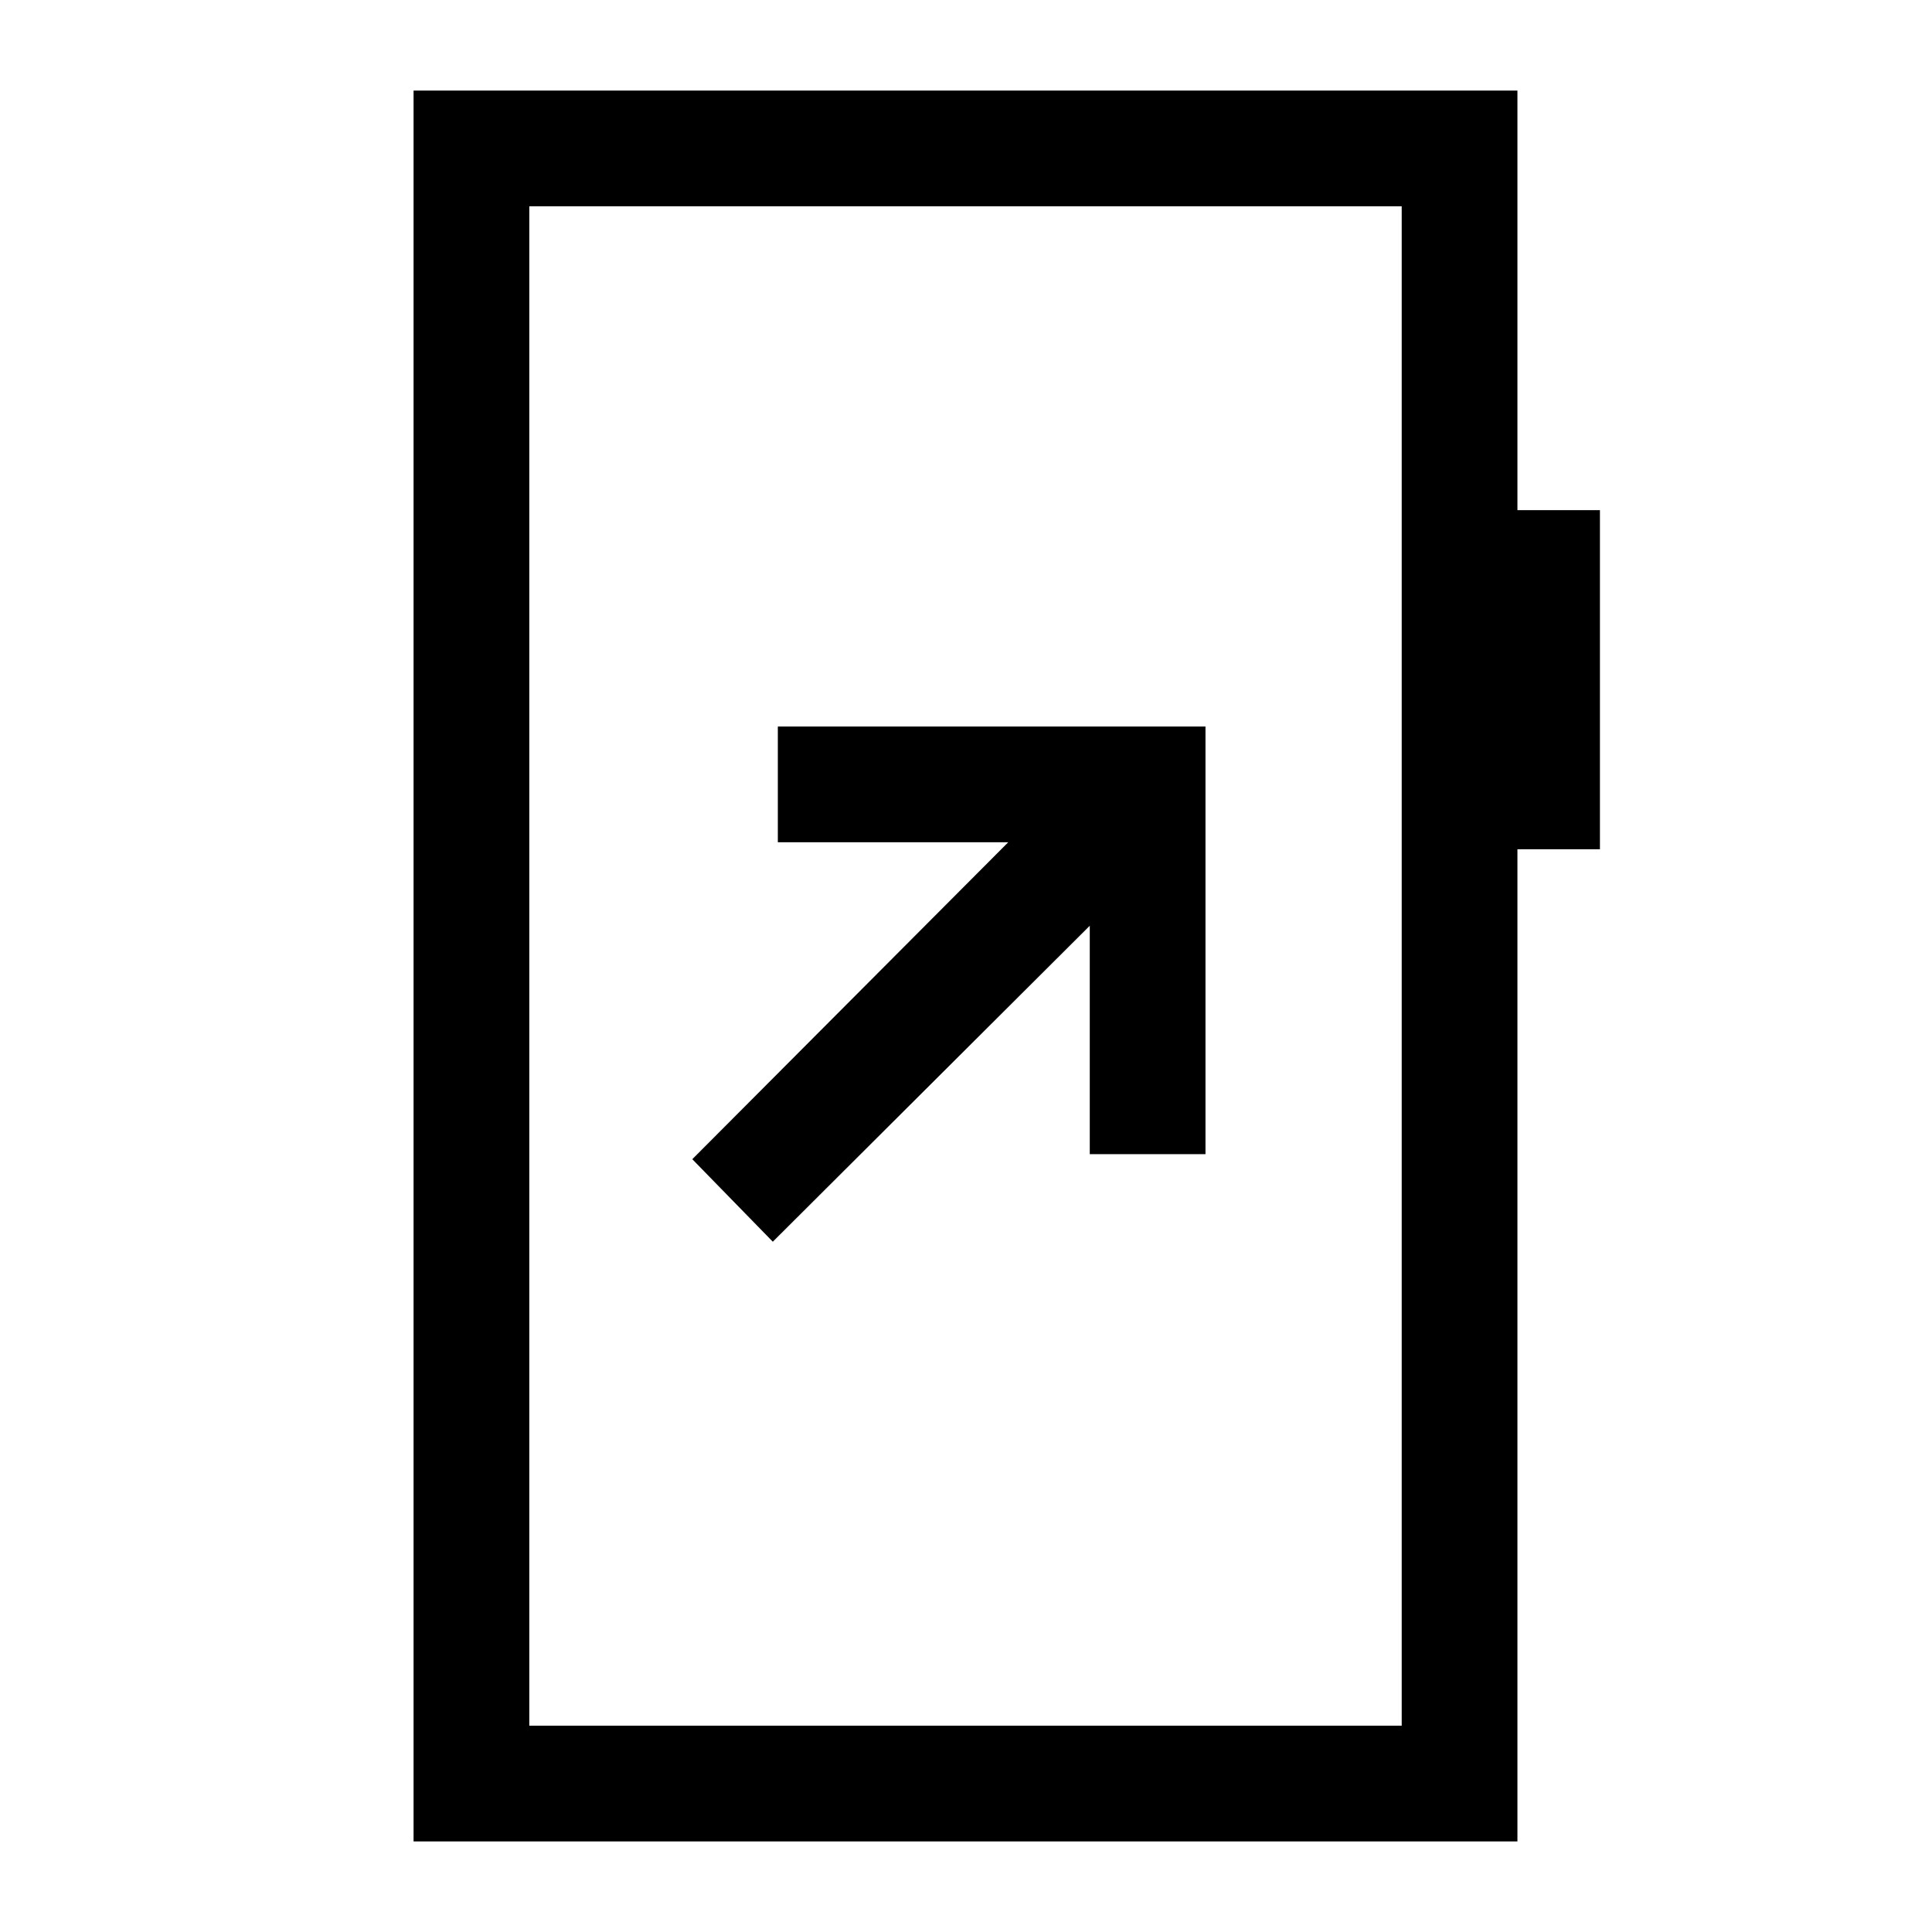 <svg xmlns="http://www.w3.org/2000/svg" height="48" viewBox="0 -960 960 960" width="48"><path d="m384-343 157.5-157v113.5H599V-599H386.5v57.5H501L344-384l40 41ZM205.5-45v-870H754v208.5h41V-538h-41v493H205.5Zm57.5-57.5h433.5v-755H263v755Zm0 0v-755 755Z"/></svg>